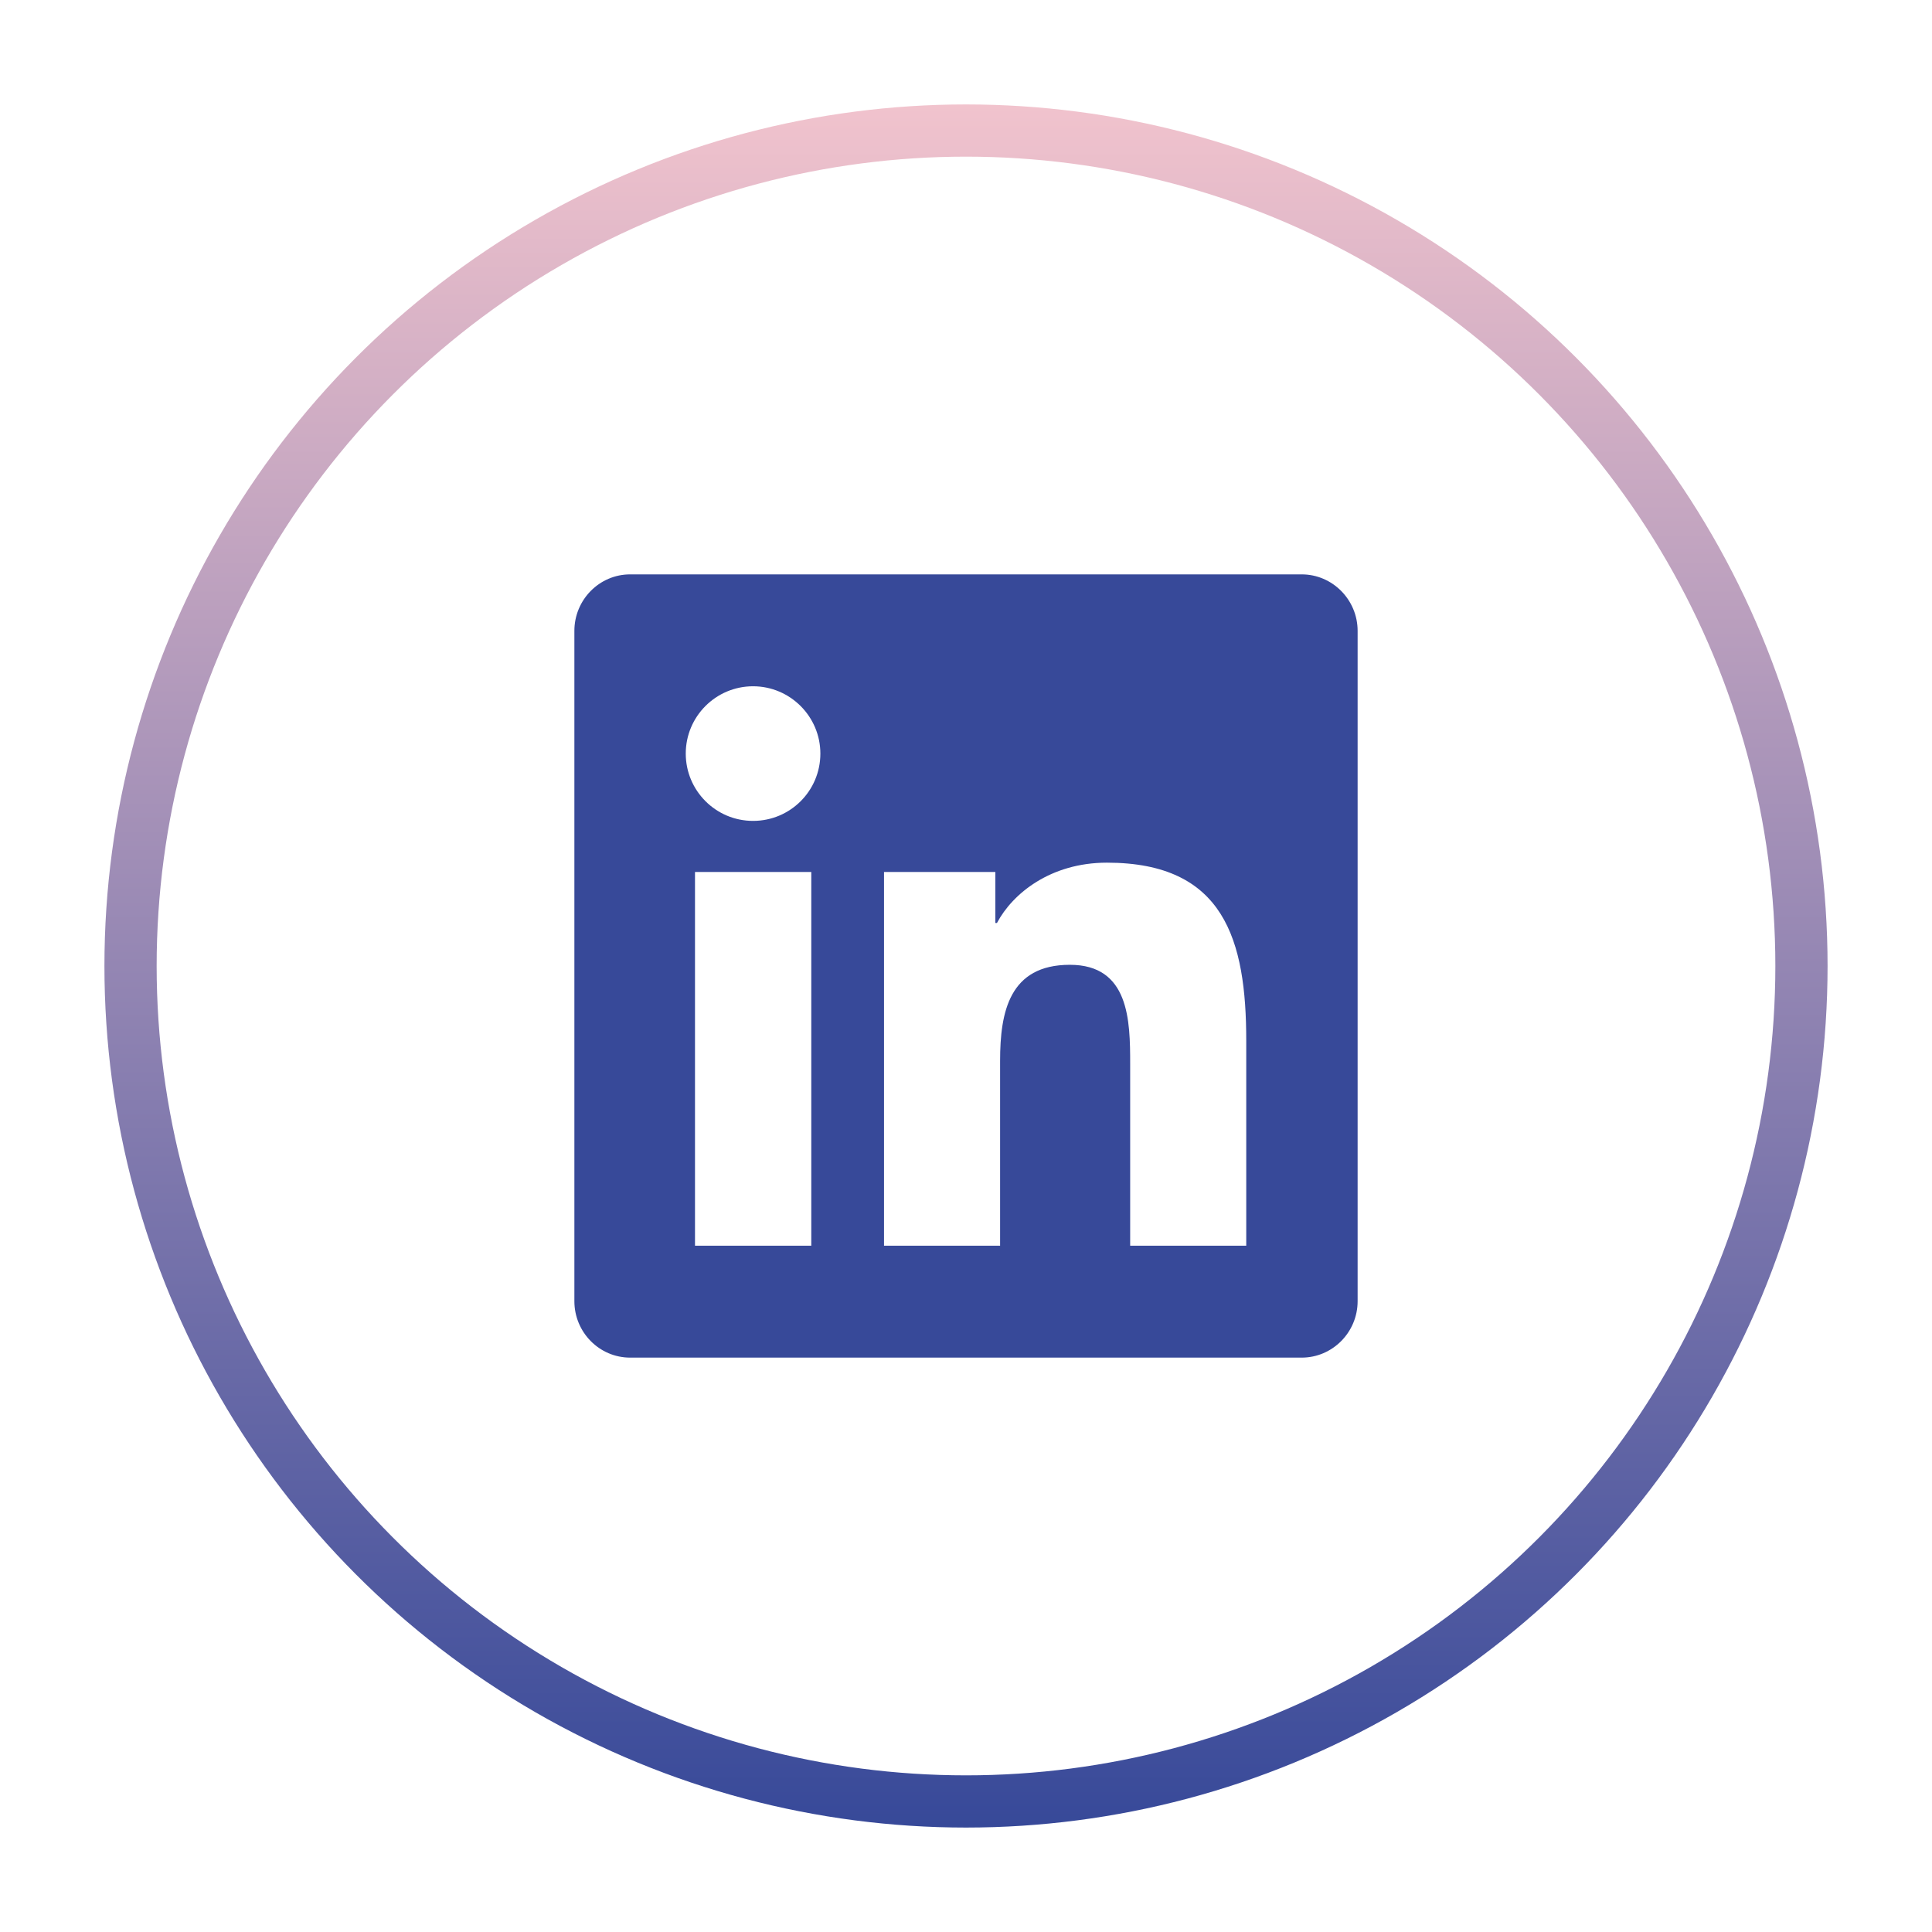<svg width="37" height="37" viewBox="0 0 37 37" fill="none" xmlns="http://www.w3.org/2000/svg">
<circle cx="18.5" cy="18.5" r="16" stroke="url(#paint0_linear)"/>
<path d="M24.929 11H12.068C11.479 11 11 11.486 11 12.082V24.919C11 25.515 11.479 26 12.068 26H24.929C25.518 26 26 25.515 26 24.919V12.082C26 11.486 25.518 11 24.929 11ZM15.534 23.857H13.31V16.699H15.537V23.857H15.534ZM14.422 15.721C13.709 15.721 13.133 15.142 13.133 14.432C13.133 13.722 13.709 13.143 14.422 13.143C15.132 13.143 15.711 13.722 15.711 14.432C15.711 15.145 15.135 15.721 14.422 15.721V15.721ZM23.867 23.857H21.644V20.375C21.644 19.545 21.627 18.477 20.489 18.477C19.33 18.477 19.153 19.381 19.153 20.315V23.857H16.93V16.699H19.062V17.676H19.093C19.391 17.114 20.117 16.521 21.199 16.521C23.449 16.521 23.867 18.005 23.867 19.933V23.857V23.857Z" fill="#374999"/>
<defs>
<linearGradient id="paint0_linear" x1="18.5" y1="2" x2="18.5" y2="35" gradientUnits="userSpaceOnUse">
<stop stop-color="#F1C3CD"/>
<stop offset="1" stop-color="#374999"/>
</linearGradient>
</defs>
</svg>
